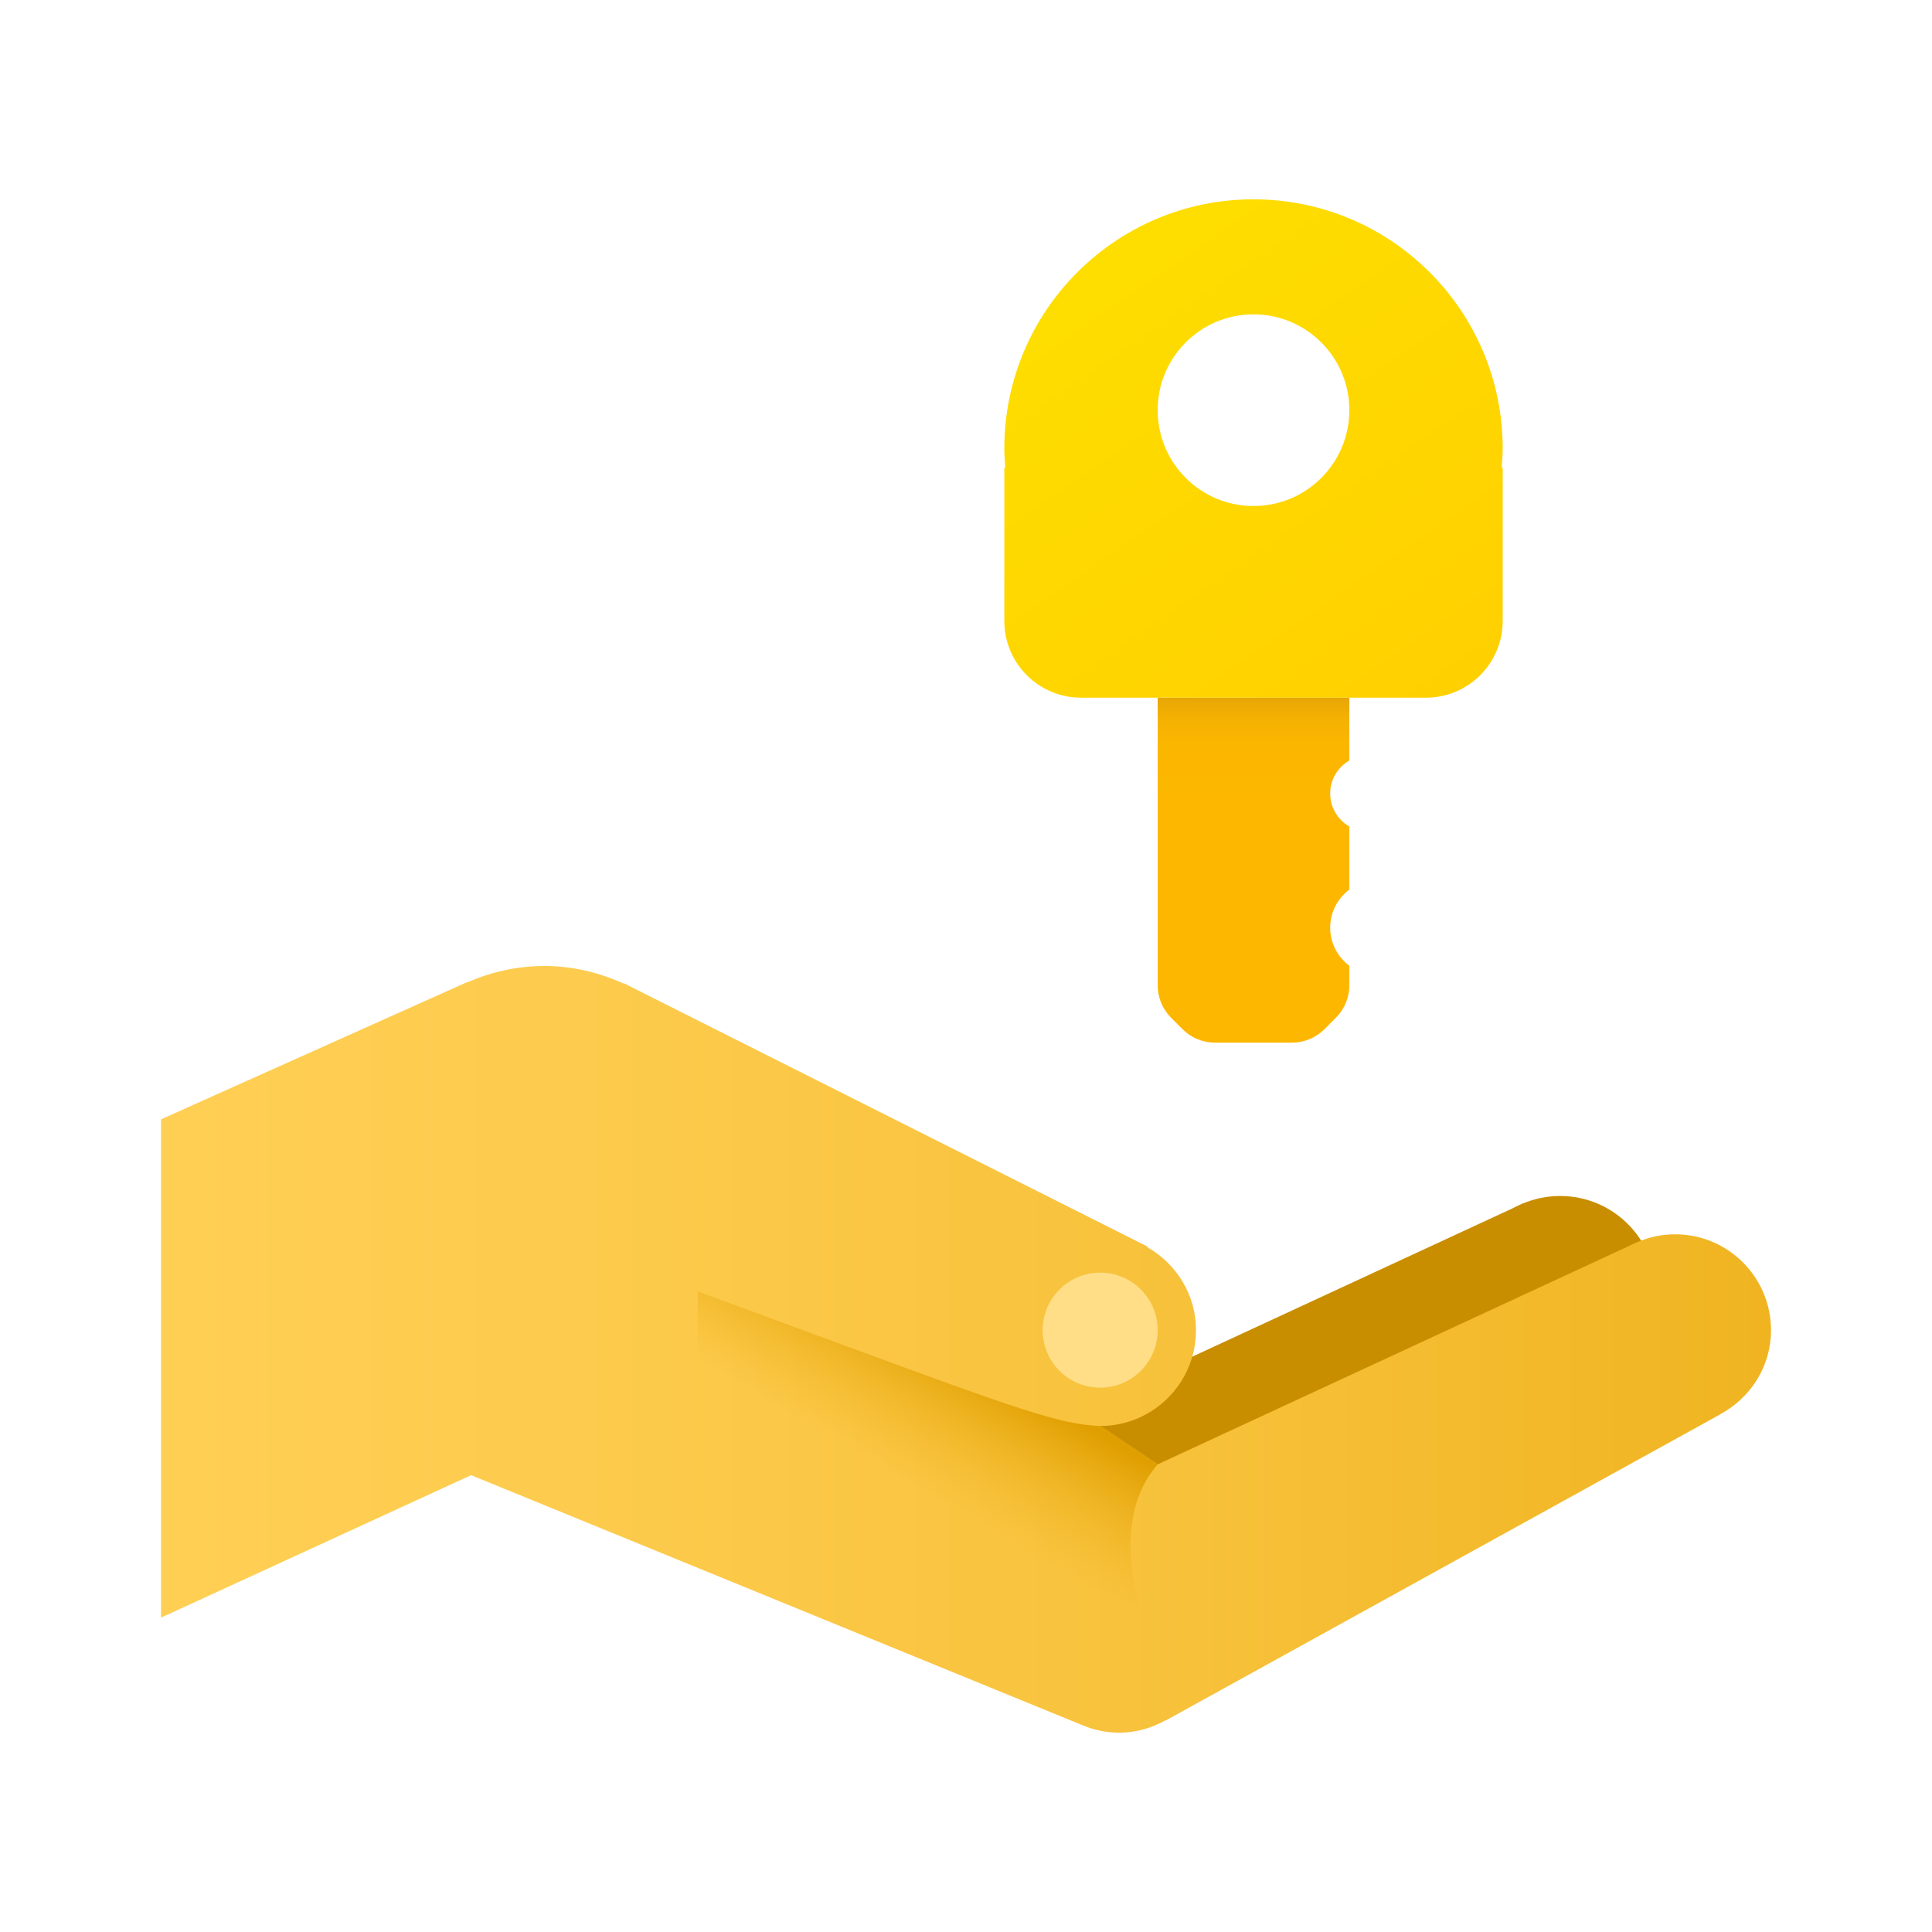 <svg width="24" height="24" viewBox="0 0 24 24" fill="none" xmlns="http://www.w3.org/2000/svg">
<path d="M19.381 17.238C20.038 17.238 20.571 16.705 20.571 16.048C20.571 15.39 20.038 14.857 19.381 14.857C18.723 14.857 18.191 15.39 18.191 16.048C18.191 16.705 18.723 17.238 19.381 17.238Z" fill="#C98E00"/>
<path d="M13.053 20.897L19.943 17.092L18.924 14.948L12.952 17.714L13.053 20.897Z" fill="#C98E00"/>
<path d="M22 16.524C22 15.866 21.467 15.333 20.809 15.333C20.648 15.333 20.493 15.366 20.353 15.425L20.352 15.424L20.347 15.427C20.346 15.427 20.345 15.428 20.344 15.428L14.381 18.191L13.667 17.714C14.324 17.714 14.857 17.181 14.857 16.524C14.857 16.081 14.612 15.699 14.254 15.494L14.256 15.486L7.755 12.217H7.743C7.443 12.081 7.113 12 6.762 12C6.42 12 6.097 12.075 5.802 12.205H5.792L2 13.905V20.095L5.852 18.325L13.429 21.424H13.43C13.576 21.488 13.736 21.524 13.905 21.524C14.112 21.524 14.304 21.466 14.474 21.373L14.482 21.372L21.372 17.568L21.371 17.567C21.744 17.366 22 16.977 22 16.524Z" fill="url(#paint0_linear_40_2631)"/>
<path d="M13.667 17.238C14.061 17.238 14.381 16.918 14.381 16.524C14.381 16.129 14.061 15.809 13.667 15.809C13.272 15.809 12.952 16.129 12.952 16.524C12.952 16.918 13.272 17.238 13.667 17.238Z" fill="#FFDE87"/>
<path d="M14.381 18.191L13.672 17.715C13.074 17.687 12.604 17.492 8.667 16.042V17.714L14.167 19.969C14.167 19.969 13.778 18.881 14.381 18.191Z" fill="url(#paint1_linear_40_2631)"/>
<path d="M16.524 11.524C16.524 11.33 16.618 11.159 16.762 11.05V10.267C16.62 10.185 16.524 10.033 16.524 9.857C16.524 9.681 16.62 9.53 16.762 9.447V8.667H14.381V12.241C14.381 12.391 14.441 12.536 14.547 12.642L14.691 12.786C14.797 12.892 14.942 12.952 15.092 12.952H16.05C16.201 12.952 16.345 12.892 16.452 12.786L16.595 12.642C16.702 12.536 16.762 12.391 16.762 12.241V11.997C16.618 11.889 16.524 11.718 16.524 11.524Z" fill="url(#paint2_linear_40_2631)"/>
<path d="M18.667 5.571C18.667 3.862 17.281 2.476 15.571 2.476C13.862 2.476 12.476 3.862 12.476 5.571C12.476 5.652 12.482 5.73 12.488 5.81H12.476V7.714C12.476 8.24 12.903 8.667 13.429 8.667H17.714C18.24 8.667 18.667 8.24 18.667 7.714V5.81H18.655C18.66 5.73 18.667 5.652 18.667 5.571ZM15.571 3.905C16.229 3.905 16.762 4.438 16.762 5.095C16.762 5.753 16.229 6.286 15.571 6.286C14.914 6.286 14.381 5.753 14.381 5.095C14.381 4.438 14.914 3.905 15.571 3.905Z" fill="url(#paint3_linear_40_2631)"/>
<defs>
<linearGradient id="paint0_linear_40_2631" x1="2" y1="16.762" x2="22" y2="16.762" gradientUnits="userSpaceOnUse">
<stop stop-color="#FFCF54"/>
<stop offset="0.261" stop-color="#FDCB4D"/>
<stop offset="0.639" stop-color="#F7C13A"/>
<stop offset="1" stop-color="#F0B421"/>
</linearGradient>
<linearGradient id="paint1_linear_40_2631" x1="11.208" y1="18.366" x2="12.058" y2="16.899" gradientUnits="userSpaceOnUse">
<stop stop-color="#F0B421" stop-opacity="0"/>
<stop offset="0.512" stop-color="#E9AB12" stop-opacity="0.512"/>
<stop offset="1" stop-color="#E09F00"/>
</linearGradient>
<linearGradient id="paint2_linear_40_2631" x1="15.571" y1="8.661" x2="15.571" y2="12.957" gradientUnits="userSpaceOnUse">
<stop stop-color="#E5A505"/>
<stop offset="0.01" stop-color="#E9A804"/>
<stop offset="0.06" stop-color="#F4B102"/>
<stop offset="0.129" stop-color="#FBB600"/>
<stop offset="0.323" stop-color="#FDB700"/>
</linearGradient>
<linearGradient id="paint3_linear_40_2631" x1="13.418" y1="3.179" x2="17.409" y2="8.98" gradientUnits="userSpaceOnUse">
<stop stop-color="#FEDE00"/>
<stop offset="1" stop-color="#FFD000"/>
</linearGradient>
</defs>
</svg>

